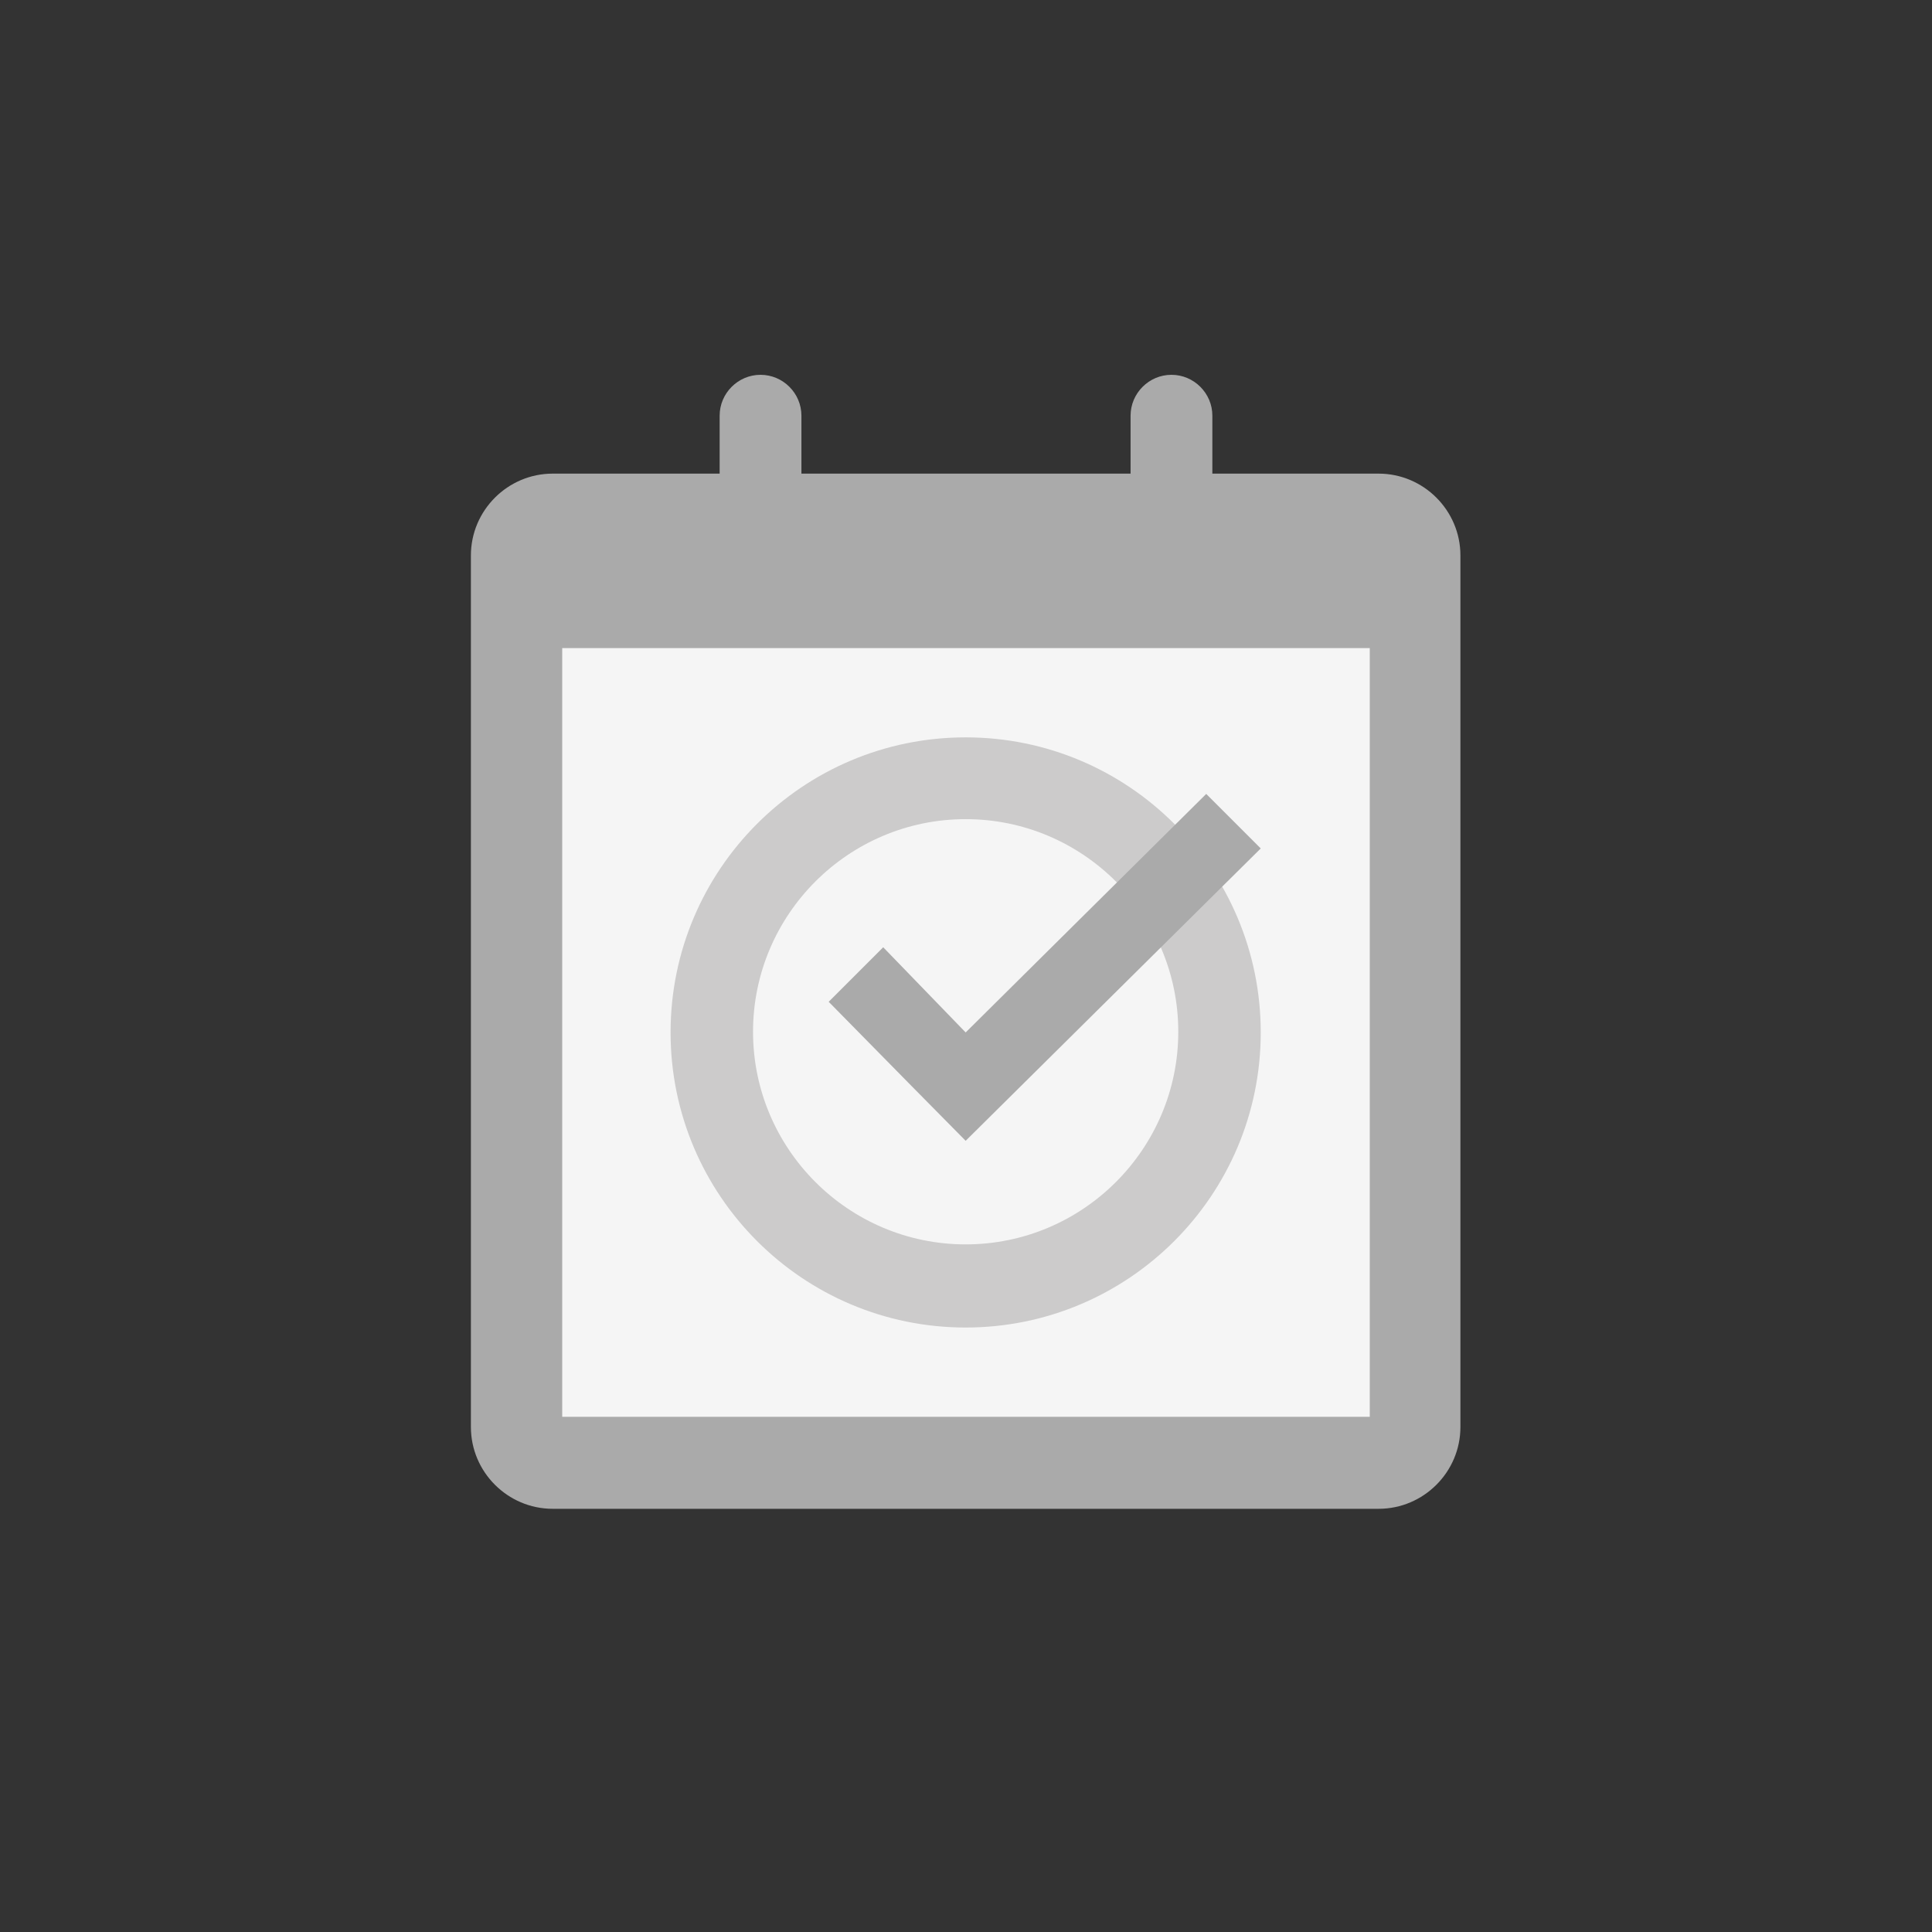 <?xml version="1.0" encoding="utf-8"?>
<!-- Generator: Adobe Illustrator 21.1.0, SVG Export Plug-In . SVG Version: 6.00 Build 0)  -->
<svg version="1.1" id="Layer_1" xmlns="http://www.w3.org/2000/svg" xmlns:xlink="http://www.w3.org/1999/xlink" x="0px" y="0px"
	 viewBox="0 0 283.5 283.5" style="enable-background:new 0 0 283.5 283.5;" xml:space="preserve">
<rect x="0" y="0" width="283.5" height="283.5" fill="#333333" stroke="none"/>
<style type="text/css">
	.st0{fill:#AAAAAA;}
	.st1{fill:#F5F5F5;}
	.st2{fill:#CCCBCB;}
</style>
<path class="st0" d="M202.3,69.5H81.1c-6.6,0-12,5.4-12,12v127.9c0,6.6,5.4,12,12,12h121.2c6.6,0,12-5.4,12-12V81.5
	C214.3,74.9,208.9,69.5,202.3,69.5z"/>
<path class="st0" d="M111.6,84.1L111.6,84.1c-3.3,0-6-2.7-6-6V61c0-3.3,2.7-6,6-6l0,0c3.3,0,6,2.7,6,6v17
	C117.6,81.4,114.9,84.1,111.6,84.1z"/>
<path class="st0" d="M171.9,84.1L171.9,84.1c-3.3,0-6-2.7-6-6V61c0-3.3,2.7-6,6-6l0,0c3.3,0,6,2.7,6,6v17
	C177.9,81.4,175.2,84.1,171.9,84.1z"/>
<rect x="82.5" y="95.1" class="st1" width="118.5" height="112.8"/>
<path class="st2" d="M141.7,108.2c-23.9,0-43.3,19.4-43.3,43.3s19.4,43.3,43.3,43.3s43.3-19.4,43.3-43.3S165.6,108.2,141.7,108.2z
	 M141.7,182.6c-17.2,0-31.2-14-31.2-31.2s14-31.2,31.2-31.2s31.2,14,31.2,31.2S158.9,182.6,141.7,182.6z"/>
<polygon class="st0" points="177,116.5 141.7,151.5 129.6,139 121.6,147 133.8,159.4 141.7,167.4 185,124.5 "/>
</svg>

